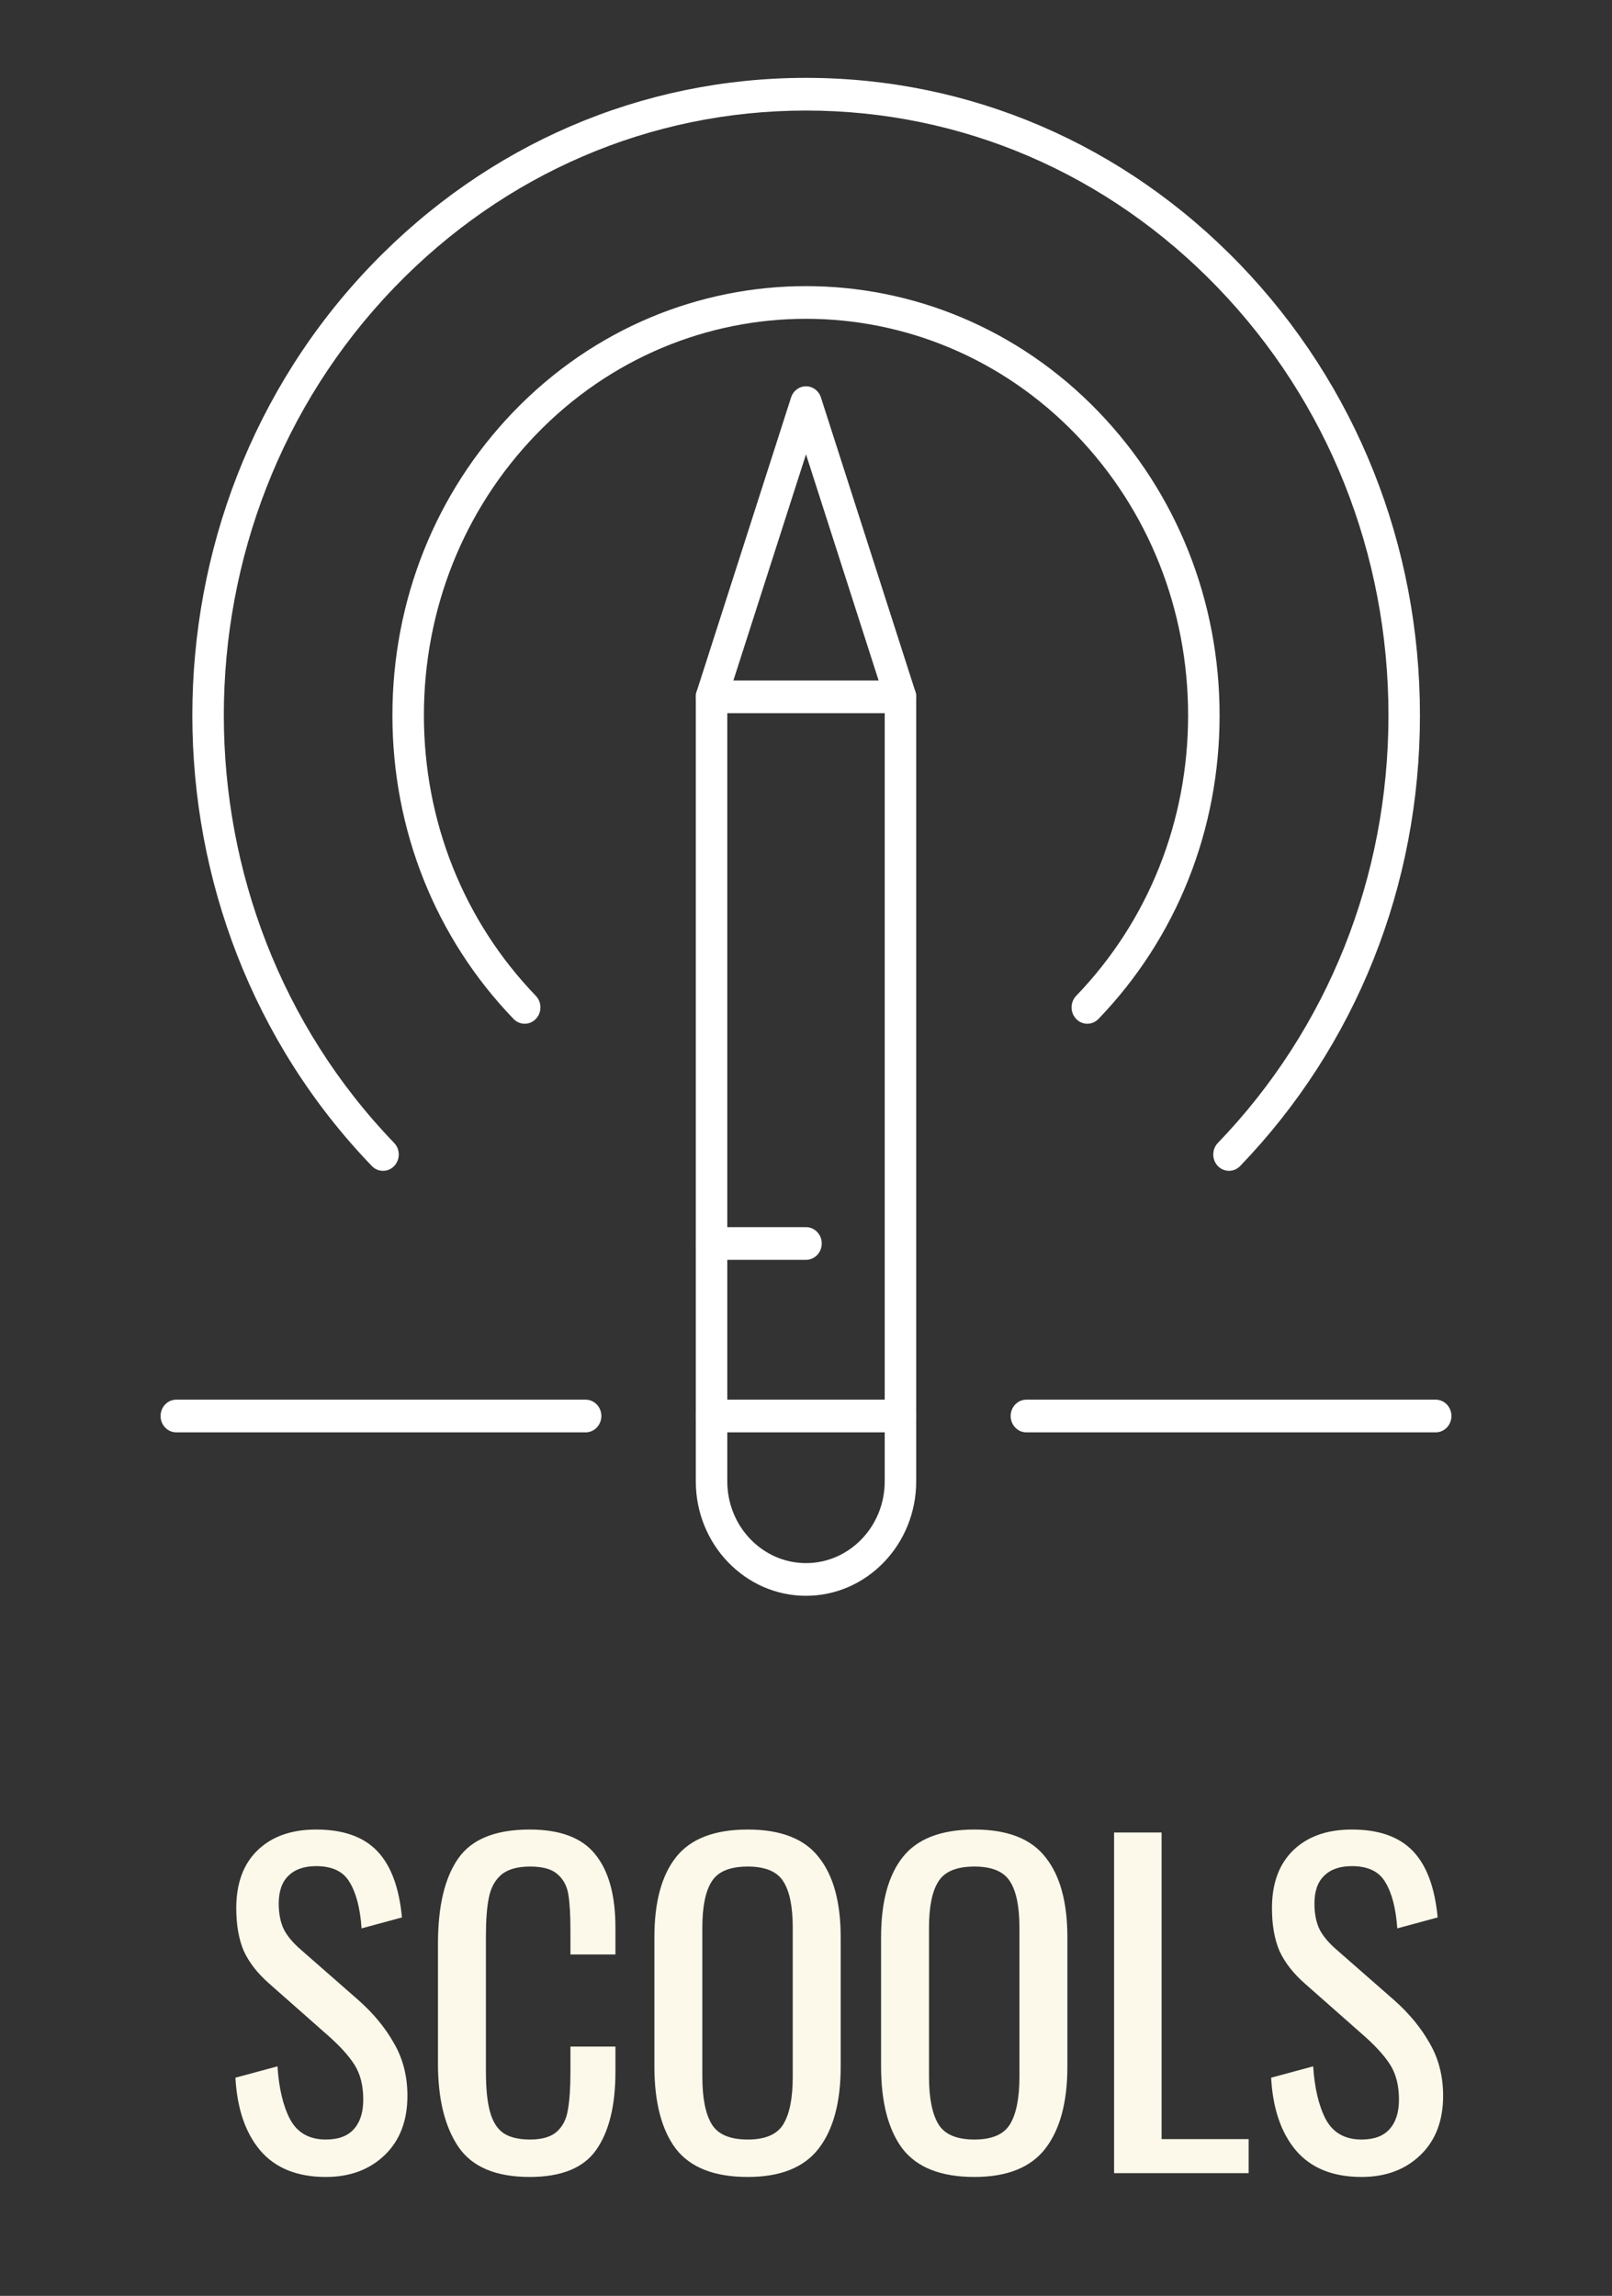 <svg width="184" height="262" viewBox="0 0 184 262" fill="none" xmlns="http://www.w3.org/2000/svg">
<rect x="0" y="0" width="184" height="262" fill="#333333" stroke="none"/>
<path d="M37.192 248.432C33.928 248.432 31.432 247.424 29.704 245.408C28.008 243.392 27.064 240.624 26.872 237.104L31.672 235.808C31.832 238.304 32.312 240.32 33.112 241.856C33.944 243.392 35.304 244.16 37.192 244.16C38.6 244.16 39.656 243.776 40.36 243.008C41.096 242.208 41.464 241.072 41.464 239.6C41.464 238 41.128 236.672 40.456 235.616C39.784 234.56 38.712 233.392 37.24 232.112L30.712 226.352C29.4 225.2 28.44 223.968 27.832 222.656C27.256 221.312 26.968 219.68 26.968 217.76C26.968 214.912 27.784 212.704 29.416 211.136C31.048 209.568 33.272 208.784 36.088 208.784C39.16 208.784 41.48 209.6 43.048 211.232C44.616 212.864 45.56 215.392 45.88 218.816L41.272 220.064C41.112 217.792 40.664 216.048 39.928 214.832C39.224 213.584 37.944 212.96 36.088 212.96C34.712 212.96 33.656 213.328 32.92 214.064C32.184 214.768 31.816 215.824 31.816 217.232C31.816 218.384 32.008 219.36 32.392 220.16C32.776 220.928 33.432 221.712 34.36 222.512L40.936 228.272C42.632 229.776 43.976 231.408 44.968 233.168C45.992 234.928 46.504 236.928 46.504 239.168C46.504 242.016 45.64 244.272 43.912 245.936C42.184 247.6 39.944 248.432 37.192 248.432ZM60.456 248.432C56.615 248.432 53.911 247.296 52.343 245.024C50.776 242.72 49.992 239.552 49.992 235.52V221.792C49.992 217.536 50.76 214.304 52.295 212.096C53.831 209.888 56.551 208.784 60.456 208.784C63.944 208.784 66.439 209.728 67.944 211.616C69.48 213.504 70.248 216.288 70.248 219.968V223.04H65.112V220.304C65.112 218.512 65.031 217.136 64.871 216.176C64.712 215.216 64.296 214.448 63.623 213.872C62.983 213.296 61.944 213.008 60.504 213.008C59.032 213.008 57.928 213.328 57.191 213.968C56.487 214.576 56.023 215.44 55.8 216.56C55.575 217.648 55.464 219.12 55.464 220.976V236.384C55.464 238.368 55.623 239.92 55.944 241.04C56.264 242.16 56.776 242.96 57.48 243.44C58.215 243.92 59.224 244.16 60.504 244.16C61.88 244.16 62.904 243.856 63.575 243.248C64.248 242.64 64.663 241.808 64.823 240.752C65.016 239.696 65.112 238.256 65.112 236.432V233.552H70.248V236.432C70.248 240.304 69.511 243.28 68.04 245.36C66.6 247.408 64.072 248.432 60.456 248.432ZM85.351 248.432C81.543 248.432 78.807 247.36 77.143 245.216C75.511 243.04 74.695 239.904 74.695 235.808V221.072C74.695 217.04 75.527 213.984 77.191 211.904C78.855 209.824 81.575 208.784 85.351 208.784C89.127 208.784 91.831 209.84 93.463 211.952C95.127 214.032 95.959 217.072 95.959 221.072V235.856C95.959 239.888 95.127 242.992 93.463 245.168C91.799 247.344 89.095 248.432 85.351 248.432ZM85.351 244.16C87.367 244.16 88.727 243.568 89.431 242.384C90.135 241.2 90.487 239.408 90.487 237.008V219.968C90.487 217.6 90.135 215.856 89.431 214.736C88.727 213.584 87.367 213.008 85.351 213.008C83.303 213.008 81.927 213.584 81.223 214.736C80.519 215.856 80.167 217.6 80.167 219.968V237.008C80.167 239.408 80.519 241.2 81.223 242.384C81.927 243.568 83.303 244.16 85.351 244.16ZM111.226 248.432C107.418 248.432 104.682 247.36 103.018 245.216C101.386 243.04 100.57 239.904 100.57 235.808V221.072C100.57 217.04 101.402 213.984 103.066 211.904C104.73 209.824 107.45 208.784 111.226 208.784C115.002 208.784 117.706 209.84 119.338 211.952C121.002 214.032 121.834 217.072 121.834 221.072V235.856C121.834 239.888 121.002 242.992 119.338 245.168C117.674 247.344 114.97 248.432 111.226 248.432ZM111.226 244.16C113.242 244.16 114.602 243.568 115.306 242.384C116.01 241.2 116.362 239.408 116.362 237.008V219.968C116.362 217.6 116.01 215.856 115.306 214.736C114.602 213.584 113.242 213.008 111.226 213.008C109.178 213.008 107.802 213.584 107.098 214.736C106.394 215.856 106.042 217.6 106.042 219.968V237.008C106.042 239.408 106.394 241.2 107.098 242.384C107.802 243.568 109.178 244.16 111.226 244.16ZM127.165 209.12H132.589V244.112H142.525V248H127.165V209.12ZM155.411 248.432C152.147 248.432 149.651 247.424 147.923 245.408C146.227 243.392 145.283 240.624 145.091 237.104L149.891 235.808C150.051 238.304 150.531 240.32 151.331 241.856C152.163 243.392 153.523 244.16 155.411 244.16C156.819 244.16 157.875 243.776 158.579 243.008C159.315 242.208 159.683 241.072 159.683 239.6C159.683 238 159.347 236.672 158.675 235.616C158.003 234.56 156.931 233.392 155.459 232.112L148.931 226.352C147.619 225.2 146.659 223.968 146.051 222.656C145.475 221.312 145.187 219.68 145.187 217.76C145.187 214.912 146.003 212.704 147.635 211.136C149.267 209.568 151.491 208.784 154.307 208.784C157.379 208.784 159.699 209.6 161.267 211.232C162.835 212.864 163.779 215.392 164.099 218.816L159.491 220.064C159.331 217.792 158.883 216.048 158.147 214.832C157.443 213.584 156.163 212.96 154.307 212.96C152.931 212.96 151.875 213.328 151.139 214.064C150.403 214.768 150.035 215.824 150.035 217.232C150.035 218.384 150.227 219.36 150.611 220.16C150.995 220.928 151.651 221.712 152.579 222.512L159.155 228.272C160.851 229.776 162.195 231.408 163.187 233.168C164.211 234.928 164.723 236.928 164.723 239.168C164.723 242.016 163.859 244.272 162.131 245.936C160.403 247.6 158.163 248.432 155.411 248.432Z" fill="#FCF9EA"/>
<path d="M140.282 133.614C139.822 133.614 139.362 133.432 139.012 133.068C138.31 132.339 138.31 131.158 139.012 130.43C151.569 117.395 158.484 100.064 158.484 81.63C158.484 63.196 151.569 45.865 139.011 32.83C126.454 19.795 109.758 12.616 92 12.616C74.241 12.616 57.546 19.795 44.989 32.83C19.067 59.739 19.067 103.522 44.989 130.43C45.691 131.158 45.691 132.339 44.989 133.068C44.287 133.797 43.149 133.796 42.447 133.068C15.124 104.705 15.124 58.555 42.447 30.192C55.683 16.453 73.282 8.886 92 8.886C110.718 8.886 128.317 16.453 141.552 30.192C154.789 43.932 162.078 62.2 162.078 81.63C162.078 101.061 154.789 119.328 141.552 133.068C141.202 133.432 140.742 133.614 140.282 133.614Z" fill="white"/>
<path d="M124.11 116.827C123.65 116.827 123.19 116.645 122.839 116.281C122.138 115.552 122.138 114.371 122.84 113.643C131.078 105.093 135.615 93.725 135.615 81.632C135.615 69.539 131.078 58.169 122.84 49.617C105.835 31.969 78.165 31.969 61.161 49.617C52.923 58.169 48.386 69.539 48.386 81.632C48.386 93.725 52.923 105.093 61.161 113.643C61.862 114.371 61.862 115.552 61.161 116.281C60.459 117.009 59.321 117.009 58.62 116.281C49.703 107.026 44.792 94.721 44.792 81.632C44.792 68.542 49.703 56.236 58.619 46.98C77.026 27.877 106.975 27.877 125.381 46.98C134.298 56.236 139.209 68.542 139.209 81.632C139.209 94.721 134.298 107.027 125.381 116.281C125.029 116.645 124.57 116.827 124.11 116.827Z" fill="white"/>
<path d="M81.219 163.458C80.227 163.458 79.422 162.623 79.422 161.593V79.522C79.422 78.492 80.227 77.657 81.219 77.657C82.211 77.657 83.016 78.492 83.016 79.522V161.593C83.016 162.623 82.211 163.458 81.219 163.458Z" fill="white"/>
<path d="M102.781 163.458C101.789 163.458 100.984 162.623 100.984 161.593V79.522C100.984 78.492 101.789 77.657 102.781 77.657C103.774 77.657 104.578 78.492 104.578 79.522V161.593C104.578 162.623 103.774 163.458 102.781 163.458Z" fill="white"/>
<path d="M92 182.11C85.064 182.11 79.422 176.253 79.422 169.054V161.593C79.422 160.562 80.227 159.727 81.219 159.727H102.781C103.774 159.727 104.578 160.562 104.578 161.593V169.054C104.578 176.253 98.936 182.11 92 182.11ZM83.016 163.458V169.054C83.016 174.196 87.046 178.38 92 178.38C96.954 178.38 100.984 174.196 100.984 169.054V163.458H83.016Z" fill="white"/>
<path d="M102.781 81.388H81.219C80.641 81.388 80.099 81.1 79.761 80.613C79.423 80.126 79.332 79.501 79.514 78.933L90.296 45.358C90.54 44.597 91.227 44.083 92 44.083C92.773 44.083 93.46 44.597 93.704 45.358L104.486 78.933C104.669 79.501 104.577 80.127 104.239 80.613C103.901 81.099 103.359 81.388 102.781 81.388ZM83.712 77.657H100.288L92 51.846L83.712 77.657Z" fill="white"/>
<path d="M66.844 163.458H20.125C19.133 163.458 18.328 162.623 18.328 161.593C18.328 160.562 19.133 159.727 20.125 159.727H66.844C67.836 159.727 68.641 160.562 68.641 161.593C68.641 162.623 67.836 163.458 66.844 163.458Z" fill="white"/>
<path d="M163.875 163.458H117.156C116.164 163.458 115.359 162.623 115.359 161.593C115.359 160.562 116.164 159.727 117.156 159.727H163.875C164.868 159.727 165.672 160.562 165.672 161.593C165.672 162.623 164.868 163.458 163.875 163.458Z" fill="white"/>
<path d="M92 143.77H81.219C80.227 143.77 79.422 142.936 79.422 141.905C79.422 140.875 80.227 140.04 81.219 140.04H92C92.993 140.04 93.797 140.875 93.797 141.905C93.797 142.936 92.993 143.77 92 143.77Z" fill="white"/>
</svg>

